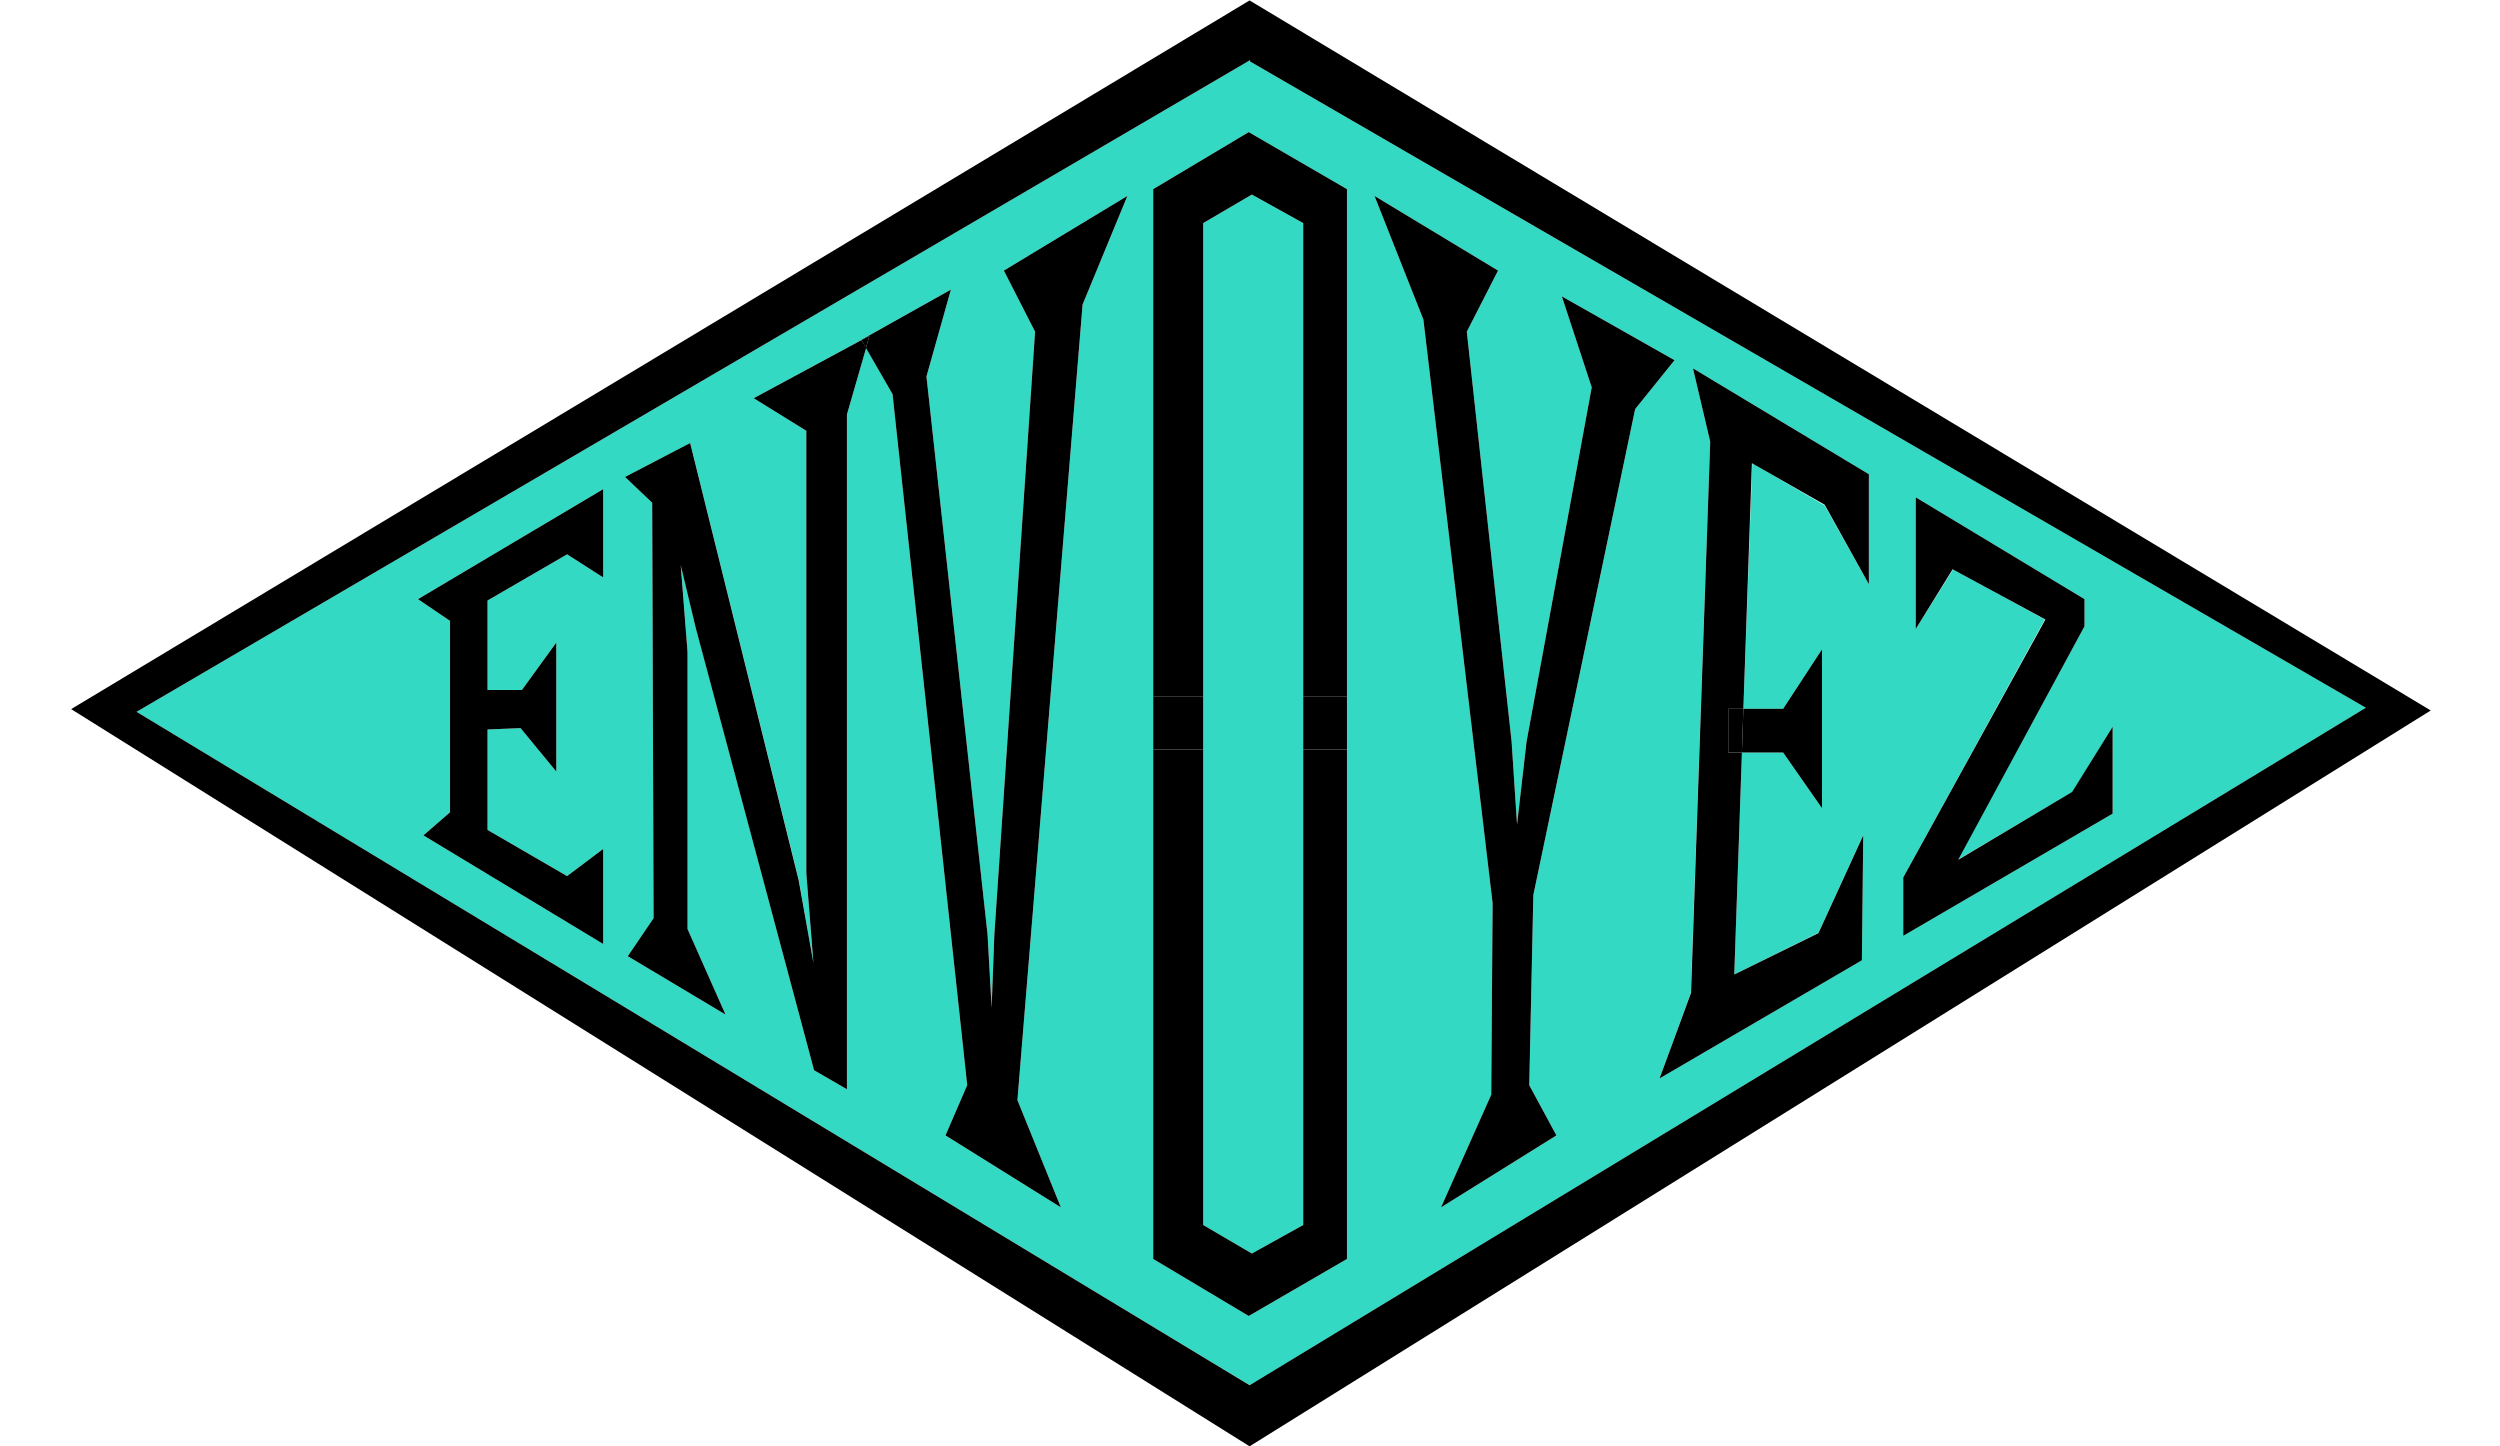 <?xml version="1.0" encoding="utf-8"?>
<!-- Generator: Adobe Illustrator 17.0.0, SVG Export Plug-In . SVG Version: 6.00 Build 0)  -->
<!DOCTYPE svg PUBLIC "-//W3C//DTD SVG 1.1//EN" "http://www.w3.org/Graphics/SVG/1.1/DTD/svg11.dtd">
<svg version="1.1" id="Calque_1" xmlns="http://www.w3.org/2000/svg" xmlns:xlink="http://www.w3.org/1999/xlink" x="0px" y="0px"
	 width="799.95px" height="462.792px" viewBox="0 0 799.95 462.792" enable-background="new 0 0 799.95 462.792"
	 xml:space="preserve">
<g>
	<polygon fill="#34D9C3" points="385,391.981 400.565,401.104 417,391.981 417,240.369 417,222.992 417,71.38 400.565,62.257 
		385,71.38 385,222.992 385,240.369 	"/>
	<path fill="#34D9C3" d="M400,19.249L43.697,227.771l356.184,215.472l357.152-216.775L400,19.684V19.249z M193,184.763
		l-11.549-7.385L156,192.148v28.646h10.993L178,205.615v41.27l-11.434-13.901L156,233.418v32.147l25.451,14.77L193,271.647v30.409
		l-57.516-34.754l8.516-7.385v-61.253l-10.254-6.951L193,156.526V184.763z M346.408,97.445l-20.852,254.57l13.901,34.319
		l-36.926-23.024l6.951-16.074L285.59,126.117l-8.428-14.814L271,132.633v191.579v24.327l-10.516-6.082l-37.84-141.621
		l-4.797-19.983L220,208.656v88.622l12.16,27.368l-31.28-18.68l8.253-12.164l-0.435-132.932l-8.689-8.254l20.852-10.86
		l34.753,139.883l4.668,26.5L258,279.466V137.846l-16.832-10.426l34.422-18.598l-0.019-0.082l28.685-16.073l-7.813,27.803
		l19.552,178.546l1.305,23.459l0.87-23.459l13.033-192.882l-9.991-19.549l39.532-23.893L346.408,97.445z M609,280.77l45.296-82.54
		l-29.336-16.074L613,201.271v-42.139l54,32.581v8.688l-40.613,74.72l36.753-21.721L676,232.549v27.803l-67,39.098V280.77z
		 M541.711,117.863L598,151.747v35.188l-14.15-25.196l-23.149-13.521l-2.858,78.576h12.725L583,207.787v50.827l-12.431-17.82
		h-13.191l-2.448,71.032l26.934-13.356l14.336-31.223l-0.434,39.994l-64.729,37.808l9.992-27.362l6.206-176.371L541.711,117.863z
		 M479.341,86.584l-9.992,19.549l14.336,131.195l1.738,26.5l3.041-26.5l20.852-113.384l-9.557-29.106l36.057,20.418l-12.598,15.639
		l-32.582,155.522l-1.303,60.819l8.689,16.074l-36.926,23.024l16.074-36.057l0.434-61.253l-22.155-186.8l-15.639-39.532
		L479.341,86.584z M431,60.519v162.473v17.377v162.473l-31.434,18.246L369,402.842V240.369v-17.377V60.519l30.566-18.246L431,60.519
		z"/>
	<polygon points="676,232.549 663.034,253.401 626.571,275.122 667,200.402 667,191.714 613,159.132 613,201.271 624.8,182.157 
		654.477,198.23 609,280.77 609,299.45 676,260.352 	"/>
	<polygon points="331.203,106.133 318.171,299.015 317.302,322.474 315.999,299.015 296.45,120.469 304.27,92.666 275.598,108.74 
		275.645,108.822 278.204,107.437 277.071,111.302 285.59,126.117 309.483,347.236 302.532,363.309 339.458,386.334 
		325.556,352.015 346.408,97.445 360.744,62.691 321.212,86.584 	"/>
	<polygon points="570.569,240.794 583,258.614 583,207.787 570.569,226.794 557.843,226.794 557.378,240.794 	"/>
	<polygon points="144,198.665 144,259.918 135.484,267.303 193,302.056 193,271.647 181.451,280.335 156,265.565 156,233.418 
		166.566,232.984 178,246.885 178,205.615 166.993,220.794 156,220.794 156,192.148 181.451,177.378 193,184.763 193,156.526 
		133.746,191.714 	"/>
	<polygon points="275.645,108.822 277.071,111.302 278.204,107.437 	"/>
	<polygon points="553,240.794 557.378,240.794 557.843,226.794 553,226.794 	"/>
	<polygon points="241.168,127.42 258,137.846 258,279.466 260.283,308.138 255.559,281.639 220.834,141.756 199.995,152.616 
		208.69,160.87 209.128,293.802 200.876,305.966 232.159,324.646 220,297.278 220,208.656 217.824,180.853 222.601,200.837 
		260.484,342.457 271,348.539 271,324.212 271,132.633 277.162,111.302 275.635,108.822 	"/>
	<path d="M22.766,226.902l377.076,235.89l377.945-235.455L399.842,0.135L22.766,226.902z M399.842,443.243L43.697,227.771
		L400,19.249v0.434l357.013,206.784L399.842,443.243z"/>
	<polygon points="531.036,345.064 595.765,307.269 596.199,267.303 581.863,298.581 554.93,311.826 557.378,240.794 553,240.794 
		553,226.794 557.843,226.794 560.577,148.218 583.85,161.495 598,186.935 598,151.747 541.711,117.863 547.234,141.321 
		541.09,317.695 	"/>
	<rect x="417" y="222.794" width="14" height="17"/>
	<polygon points="369,60.519 369,222.794 385,222.794 385,71.38 400.565,62.257 417,71.38 417,222.794 431,222.794 431,60.519 
		399.566,42.274 	"/>
	<polygon points="417,391.981 400.565,401.104 385,391.981 385,239.794 369,239.794 369,402.842 399.566,421.087 431,402.842 
		431,239.794 417,239.794 	"/>
	<polygon points="477.603,289.024 477.168,350.277 461.095,386.334 498.021,363.309 489.332,347.236 490.635,286.417 
		523.217,130.895 535.815,115.256 499.758,94.838 509.315,123.944 488.463,237.328 485.422,263.827 483.685,237.328 
		469.349,106.133 479.341,86.584 439.808,62.691 455.448,102.223 	"/>
	<rect x="369" y="222.794" width="16" height="17"/>
</g>
</svg>
